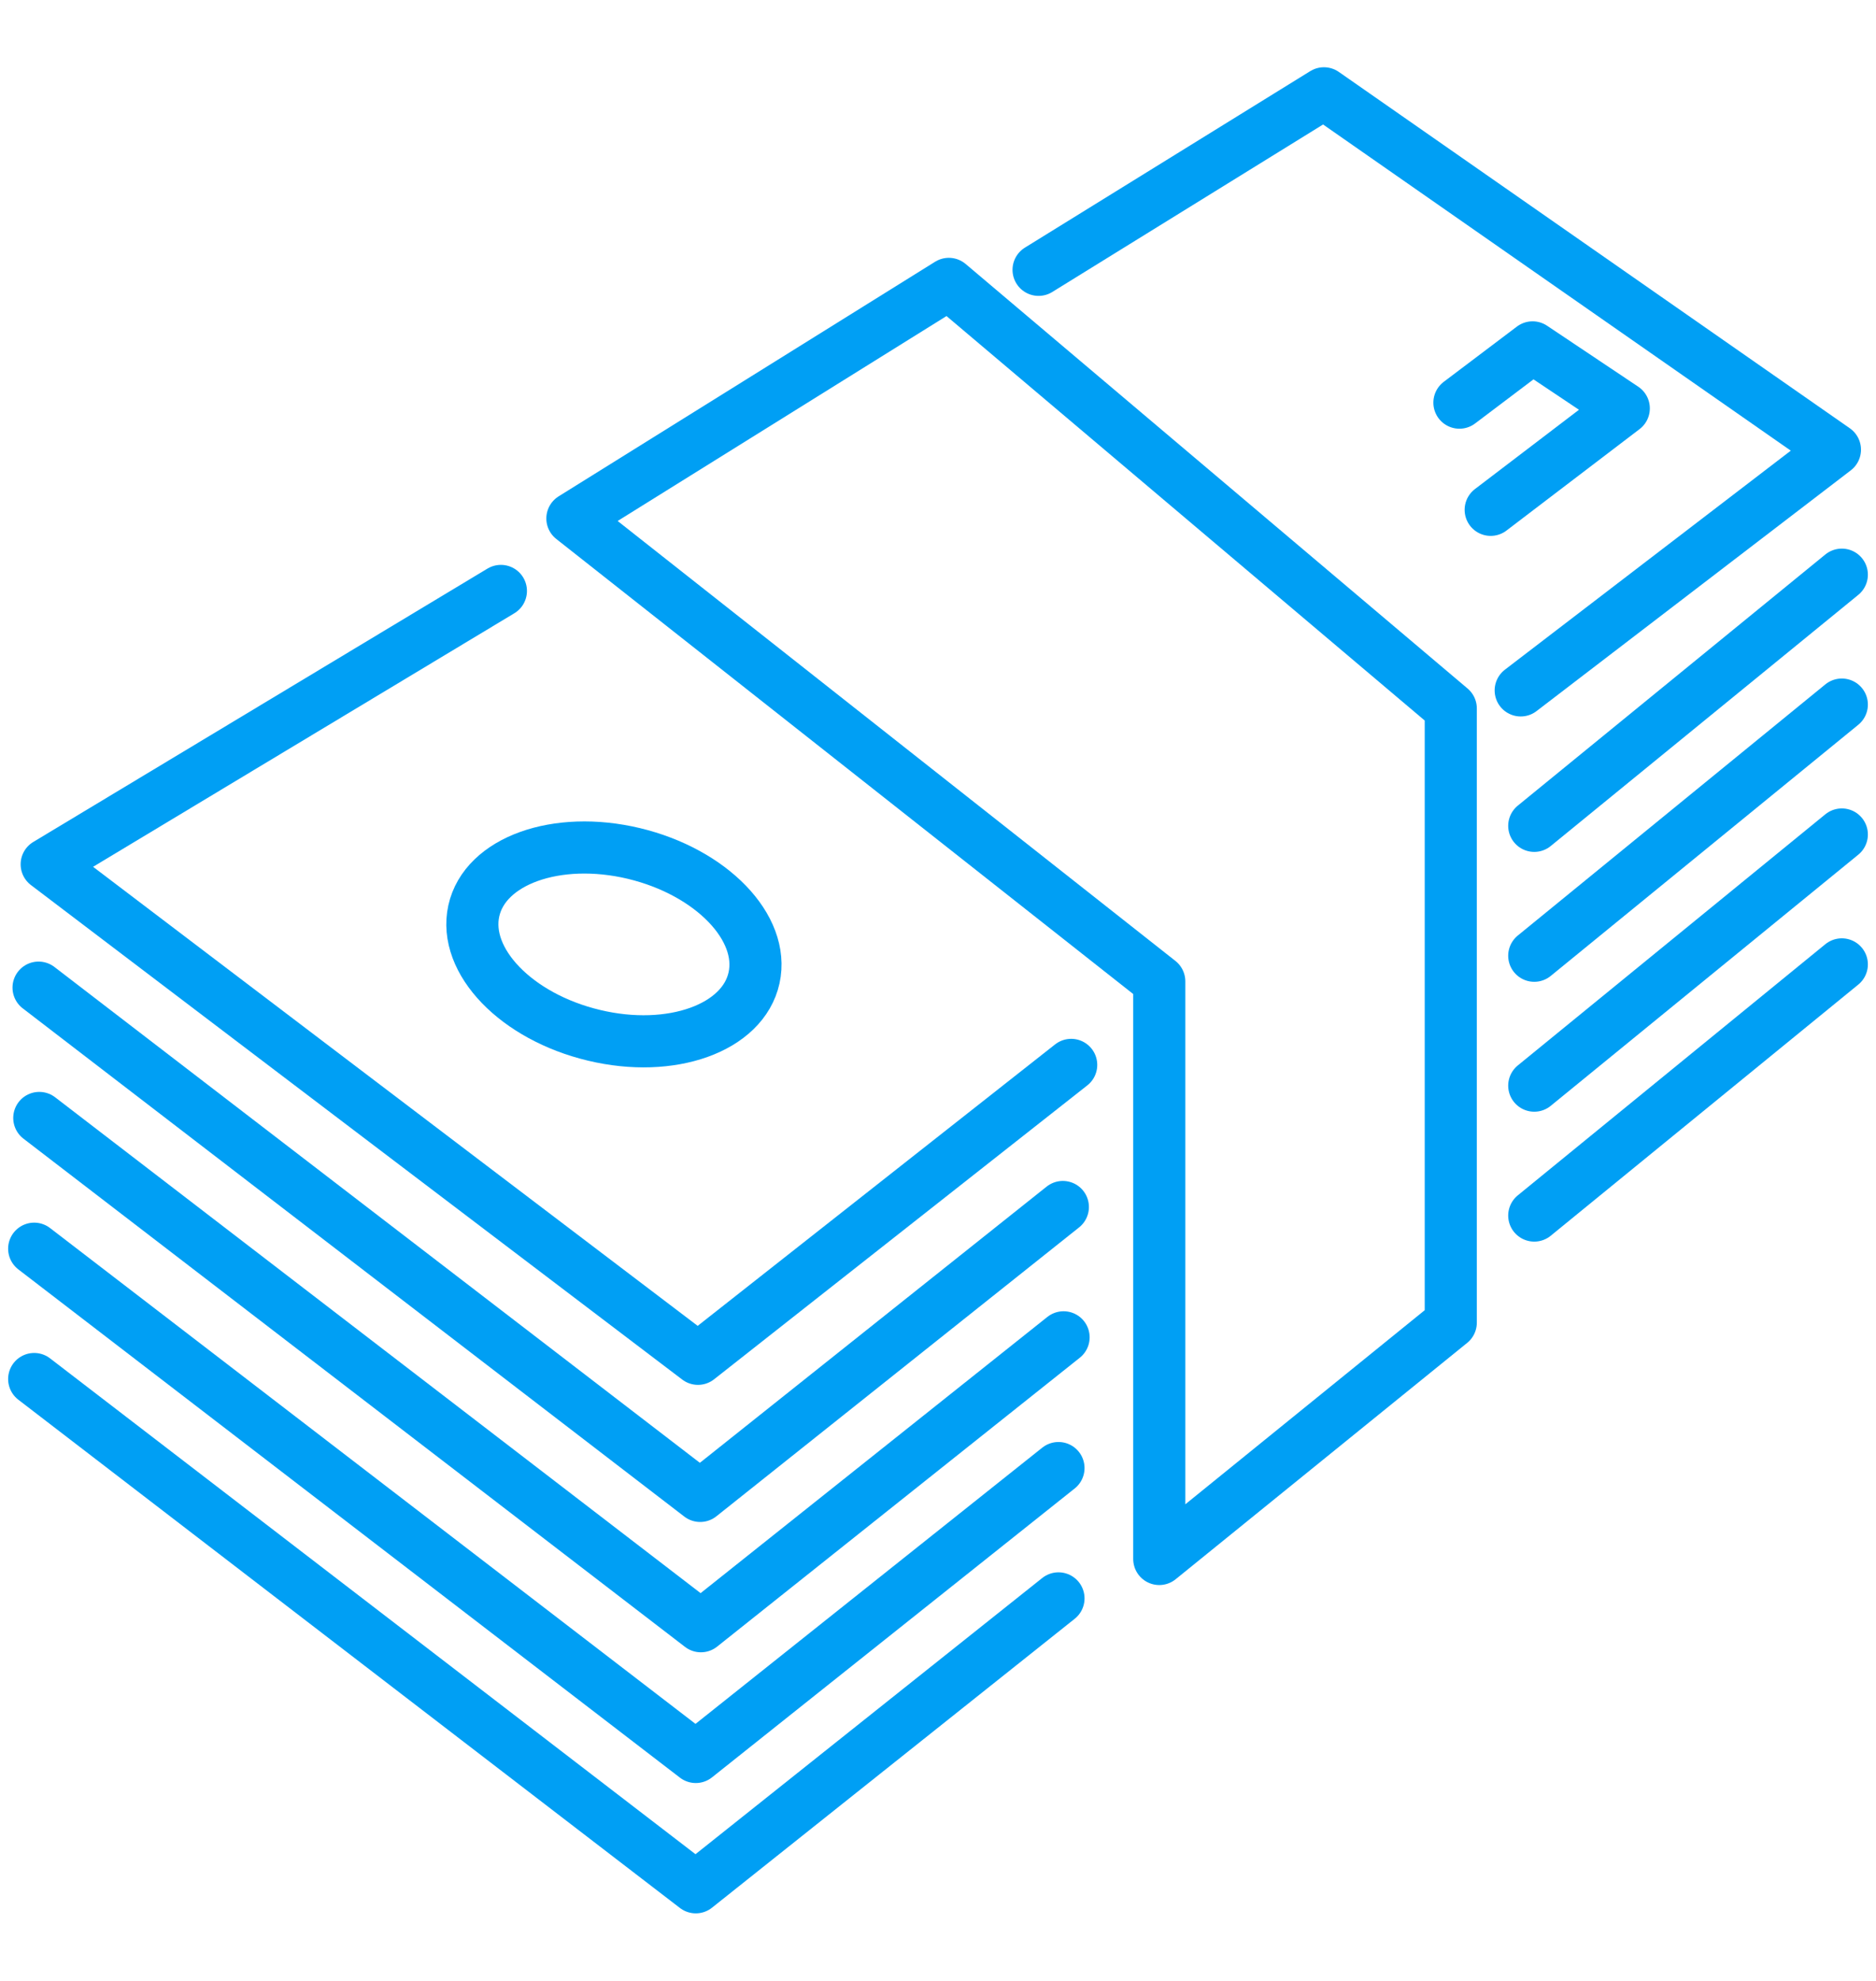 <svg width="18" height="19" viewBox="0 0 18 19" fill="none" xmlns="http://www.w3.org/2000/svg">
<g clip-path="url(#clip0_1797_9445)">
<path d="M5.492 4.973L9.104 2.723L13.92 6.795V12.686L11.123 14.953V9.413L5.492 4.973Z" stroke="#009FF4" stroke-width="0.5" stroke-linecap="round" stroke-linejoin="round"/>
<path d="M9.965 2.588L12.703 0.895L17.606 4.313L14.591 6.622" stroke="#009FF4" stroke-width="0.5" stroke-linecap="round" stroke-linejoin="round"/>
<path d="M14.721 11.659L17.672 9.25" stroke="#009FF4" stroke-width="0.5" stroke-linecap="round" stroke-linejoin="round"/>
<path d="M14.721 10.413L17.672 8.004" stroke="#009FF4" stroke-width="0.5" stroke-linecap="round" stroke-linejoin="round"/>
<path d="M14.721 9.167L17.672 6.758" stroke="#009FF4" stroke-width="0.5" stroke-linecap="round" stroke-linejoin="round"/>
<path d="M14.721 7.921L17.672 5.512" stroke="#009FF4" stroke-width="0.5" stroke-linecap="round" stroke-linejoin="round"/>
<path d="M14.303 4.89L15.58 3.917L14.705 3.332L14.003 3.862" stroke="#009FF4" stroke-width="0.5" stroke-linecap="round" stroke-linejoin="round"/>
<path d="M0.328 13.227L6.676 18.102L10.156 15.331" stroke="#009FF4" stroke-width="0.5" stroke-linecap="round" stroke-linejoin="round"/>
<path d="M0.328 11.977L6.676 16.852L10.156 14.081" stroke="#009FF4" stroke-width="0.5" stroke-linecap="round" stroke-linejoin="round"/>
<path d="M0.377 10.723L6.725 15.598L10.205 12.827" stroke="#009FF4" stroke-width="0.5" stroke-linecap="round" stroke-linejoin="round"/>
<path d="M0.37 9.473L6.718 14.348L10.198 11.577" stroke="#009FF4" stroke-width="0.5" stroke-linecap="round" stroke-linejoin="round"/>
<path d="M7.235 9.379C7.129 9.861 6.441 10.108 5.699 9.93C4.956 9.753 4.44 9.219 4.546 8.737C4.652 8.256 5.34 8.009 6.082 8.186C6.825 8.364 7.341 8.898 7.235 9.379Z" stroke="#009FF4" stroke-width="0.5" stroke-linecap="round" stroke-linejoin="round"/>
<path d="M4.806 5.668L0.448 8.29L6.697 13.033L10.278 10.214" stroke="#009FF4" stroke-width="0.5" stroke-linecap="round" stroke-linejoin="round"/>
</g>
<defs>
<clipPath id="clip0_1797_9445">
<rect width="18" height="18" fill="white" transform="translate(0 0.5)"/>
</clipPath>
</defs>
</svg>
